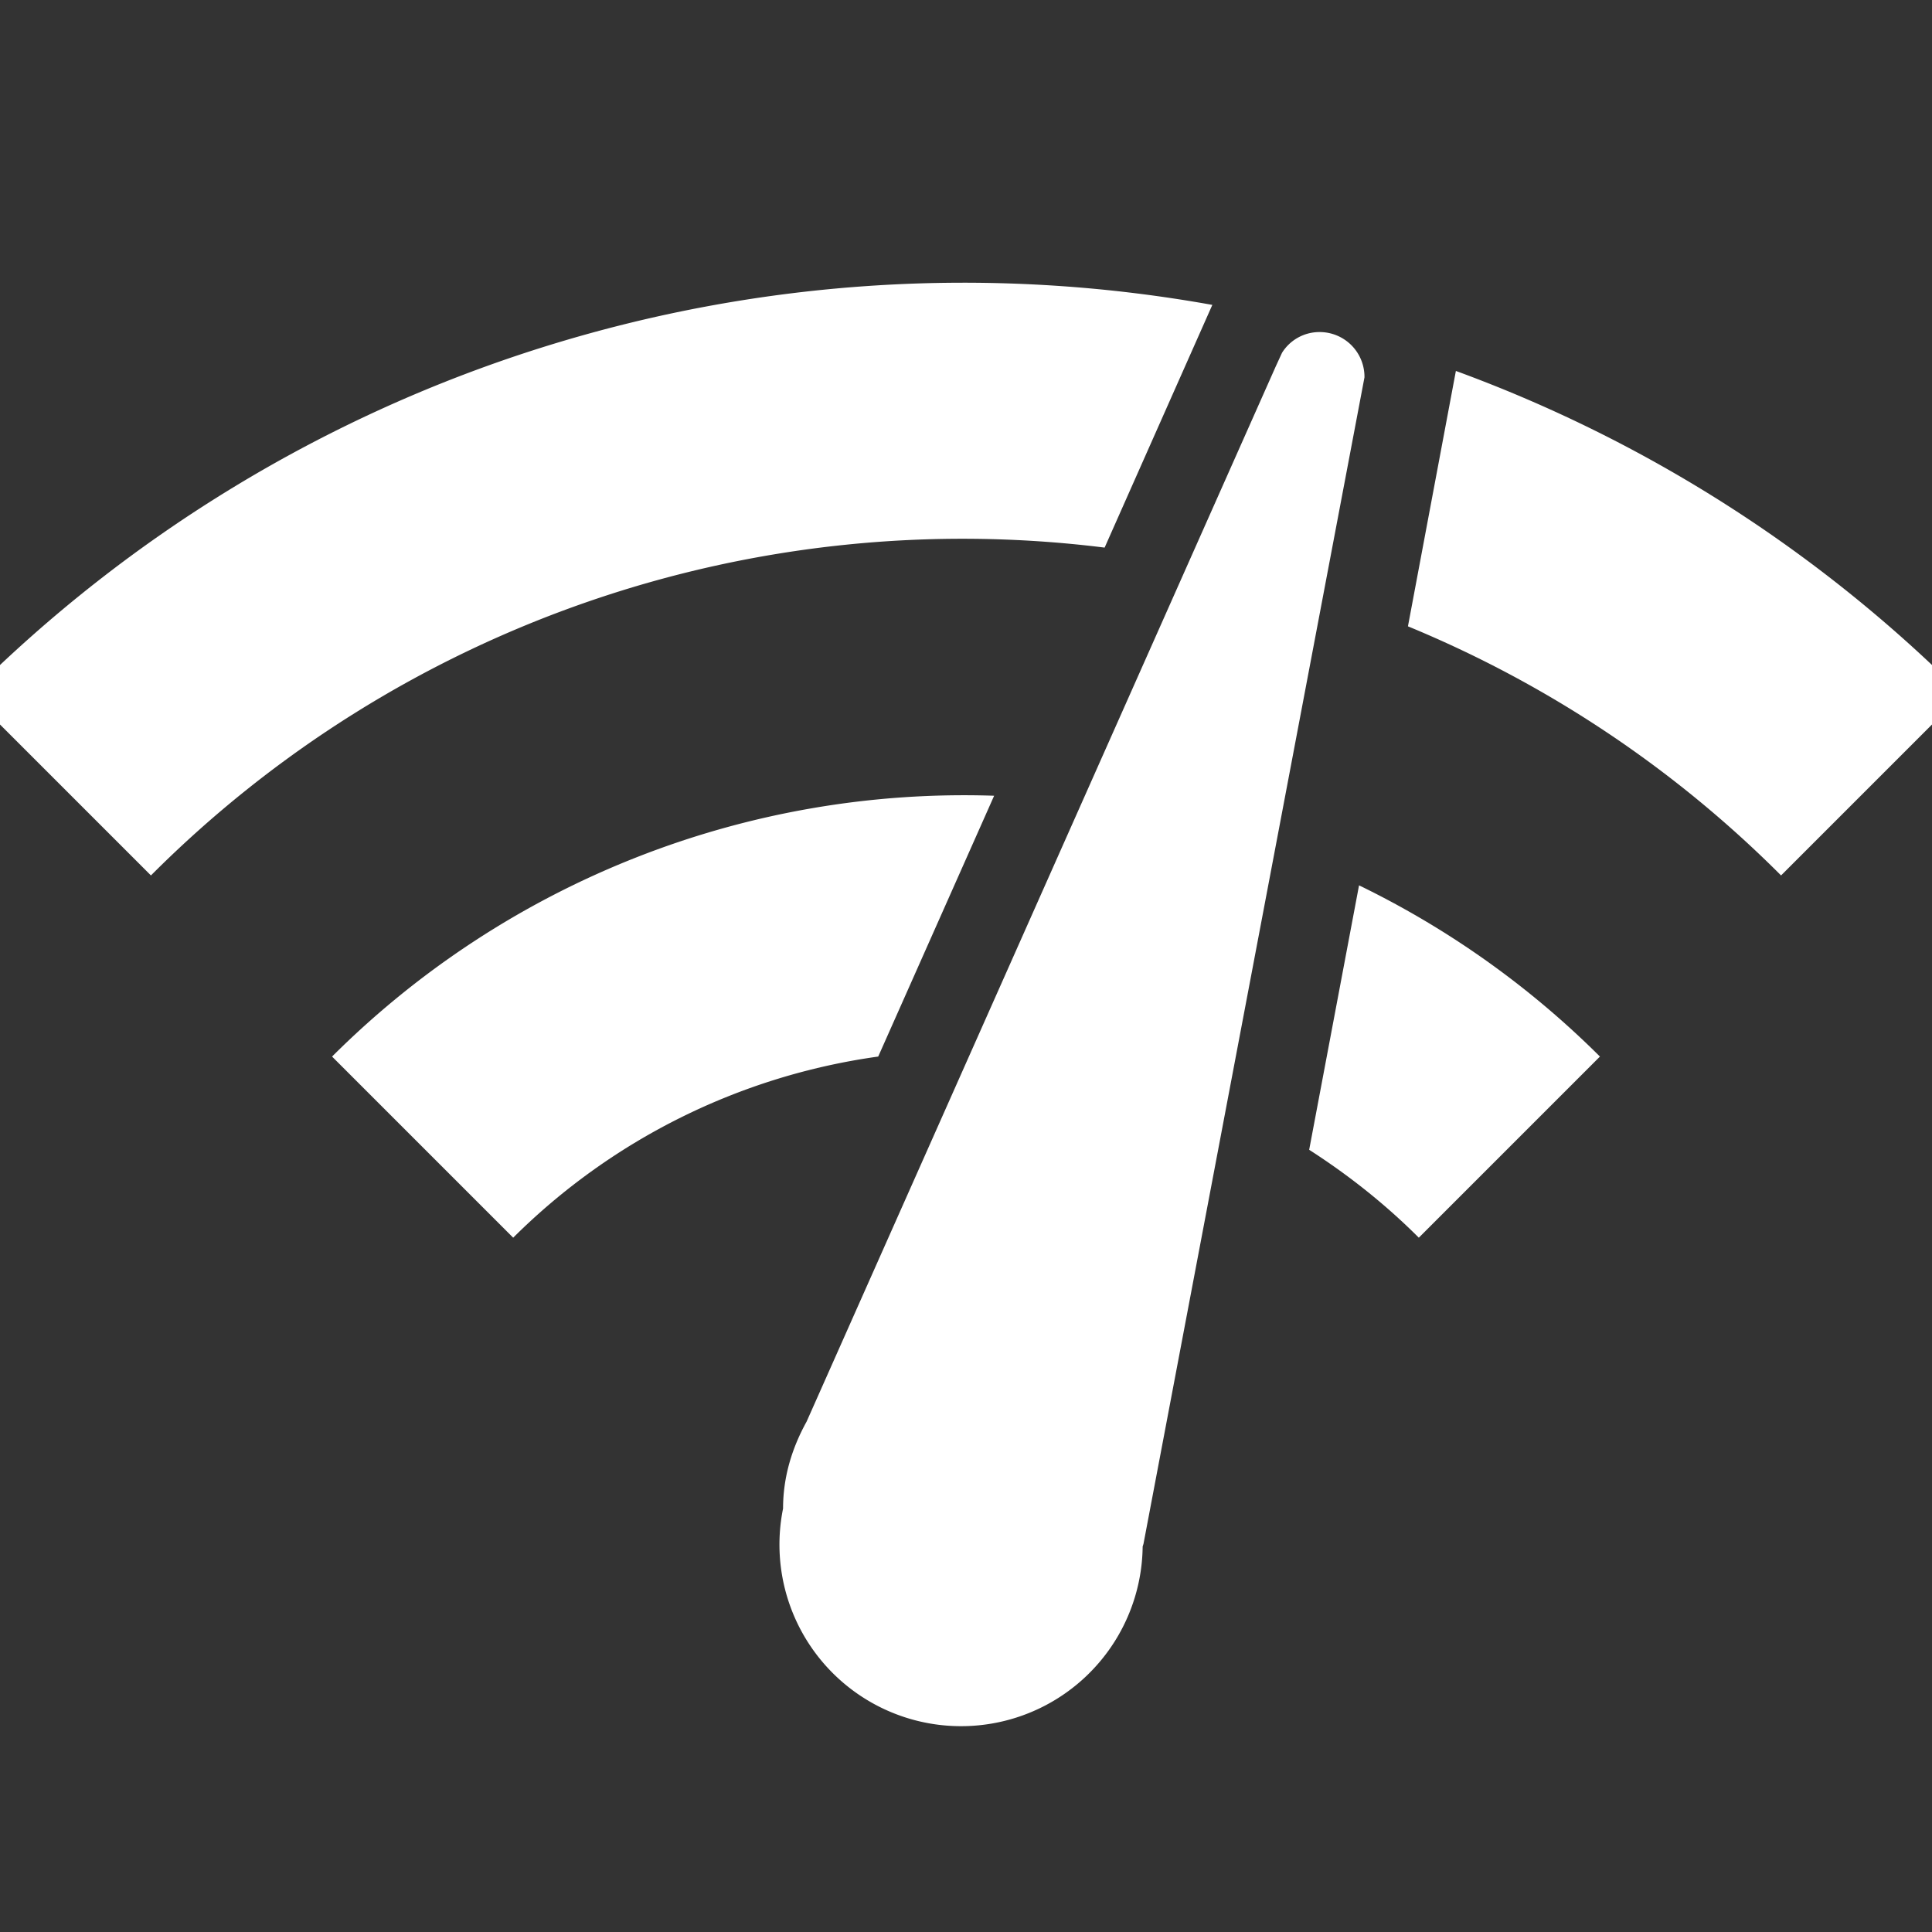 <svg xmlns="http://www.w3.org/2000/svg" width="16" height="16" viewBox="0 0 16 16">
    <rect x="0" y="0" width="16" height="16" fill="#333333" stroke="none"/>
    <g fill="none" fill-rule="evenodd">
        <path d="M0 0h16v16H0z"/>
        <path fill="#FFF" fill-rule="nonzero" d="M10.925 2.75a.365.365 0 0 0-.308.172l-.052.113-3.885 8.738c-.12.217-.195.457-.195.72a1.504 1.504 0 1 0 2.978.315l.007-.023 1.83-9.66a.371.371 0 0 0-.375-.375zm-11.175 3l1.5 1.5a9.496 9.496 0 0 1 7.898-2.715l.892-2.01A11.641 11.641 0 0 0-.25 5.75zm15 1.5l1.5-1.5a11.526 11.526 0 0 0-4.193-2.678l-.397 2.115a9.462 9.462 0 0 1 3.09 2.063zm-3 3l1.5-1.5a7.41 7.41 0 0 0-1.995-1.418l-.413 2.19c.316.203.623.443.908.728zm-9-1.5l1.5 1.5a5.324 5.324 0 0 1 3.023-1.5l.96-2.16A7.41 7.41 0 0 0 2.75 8.75z"/>
    </g>
</svg>
